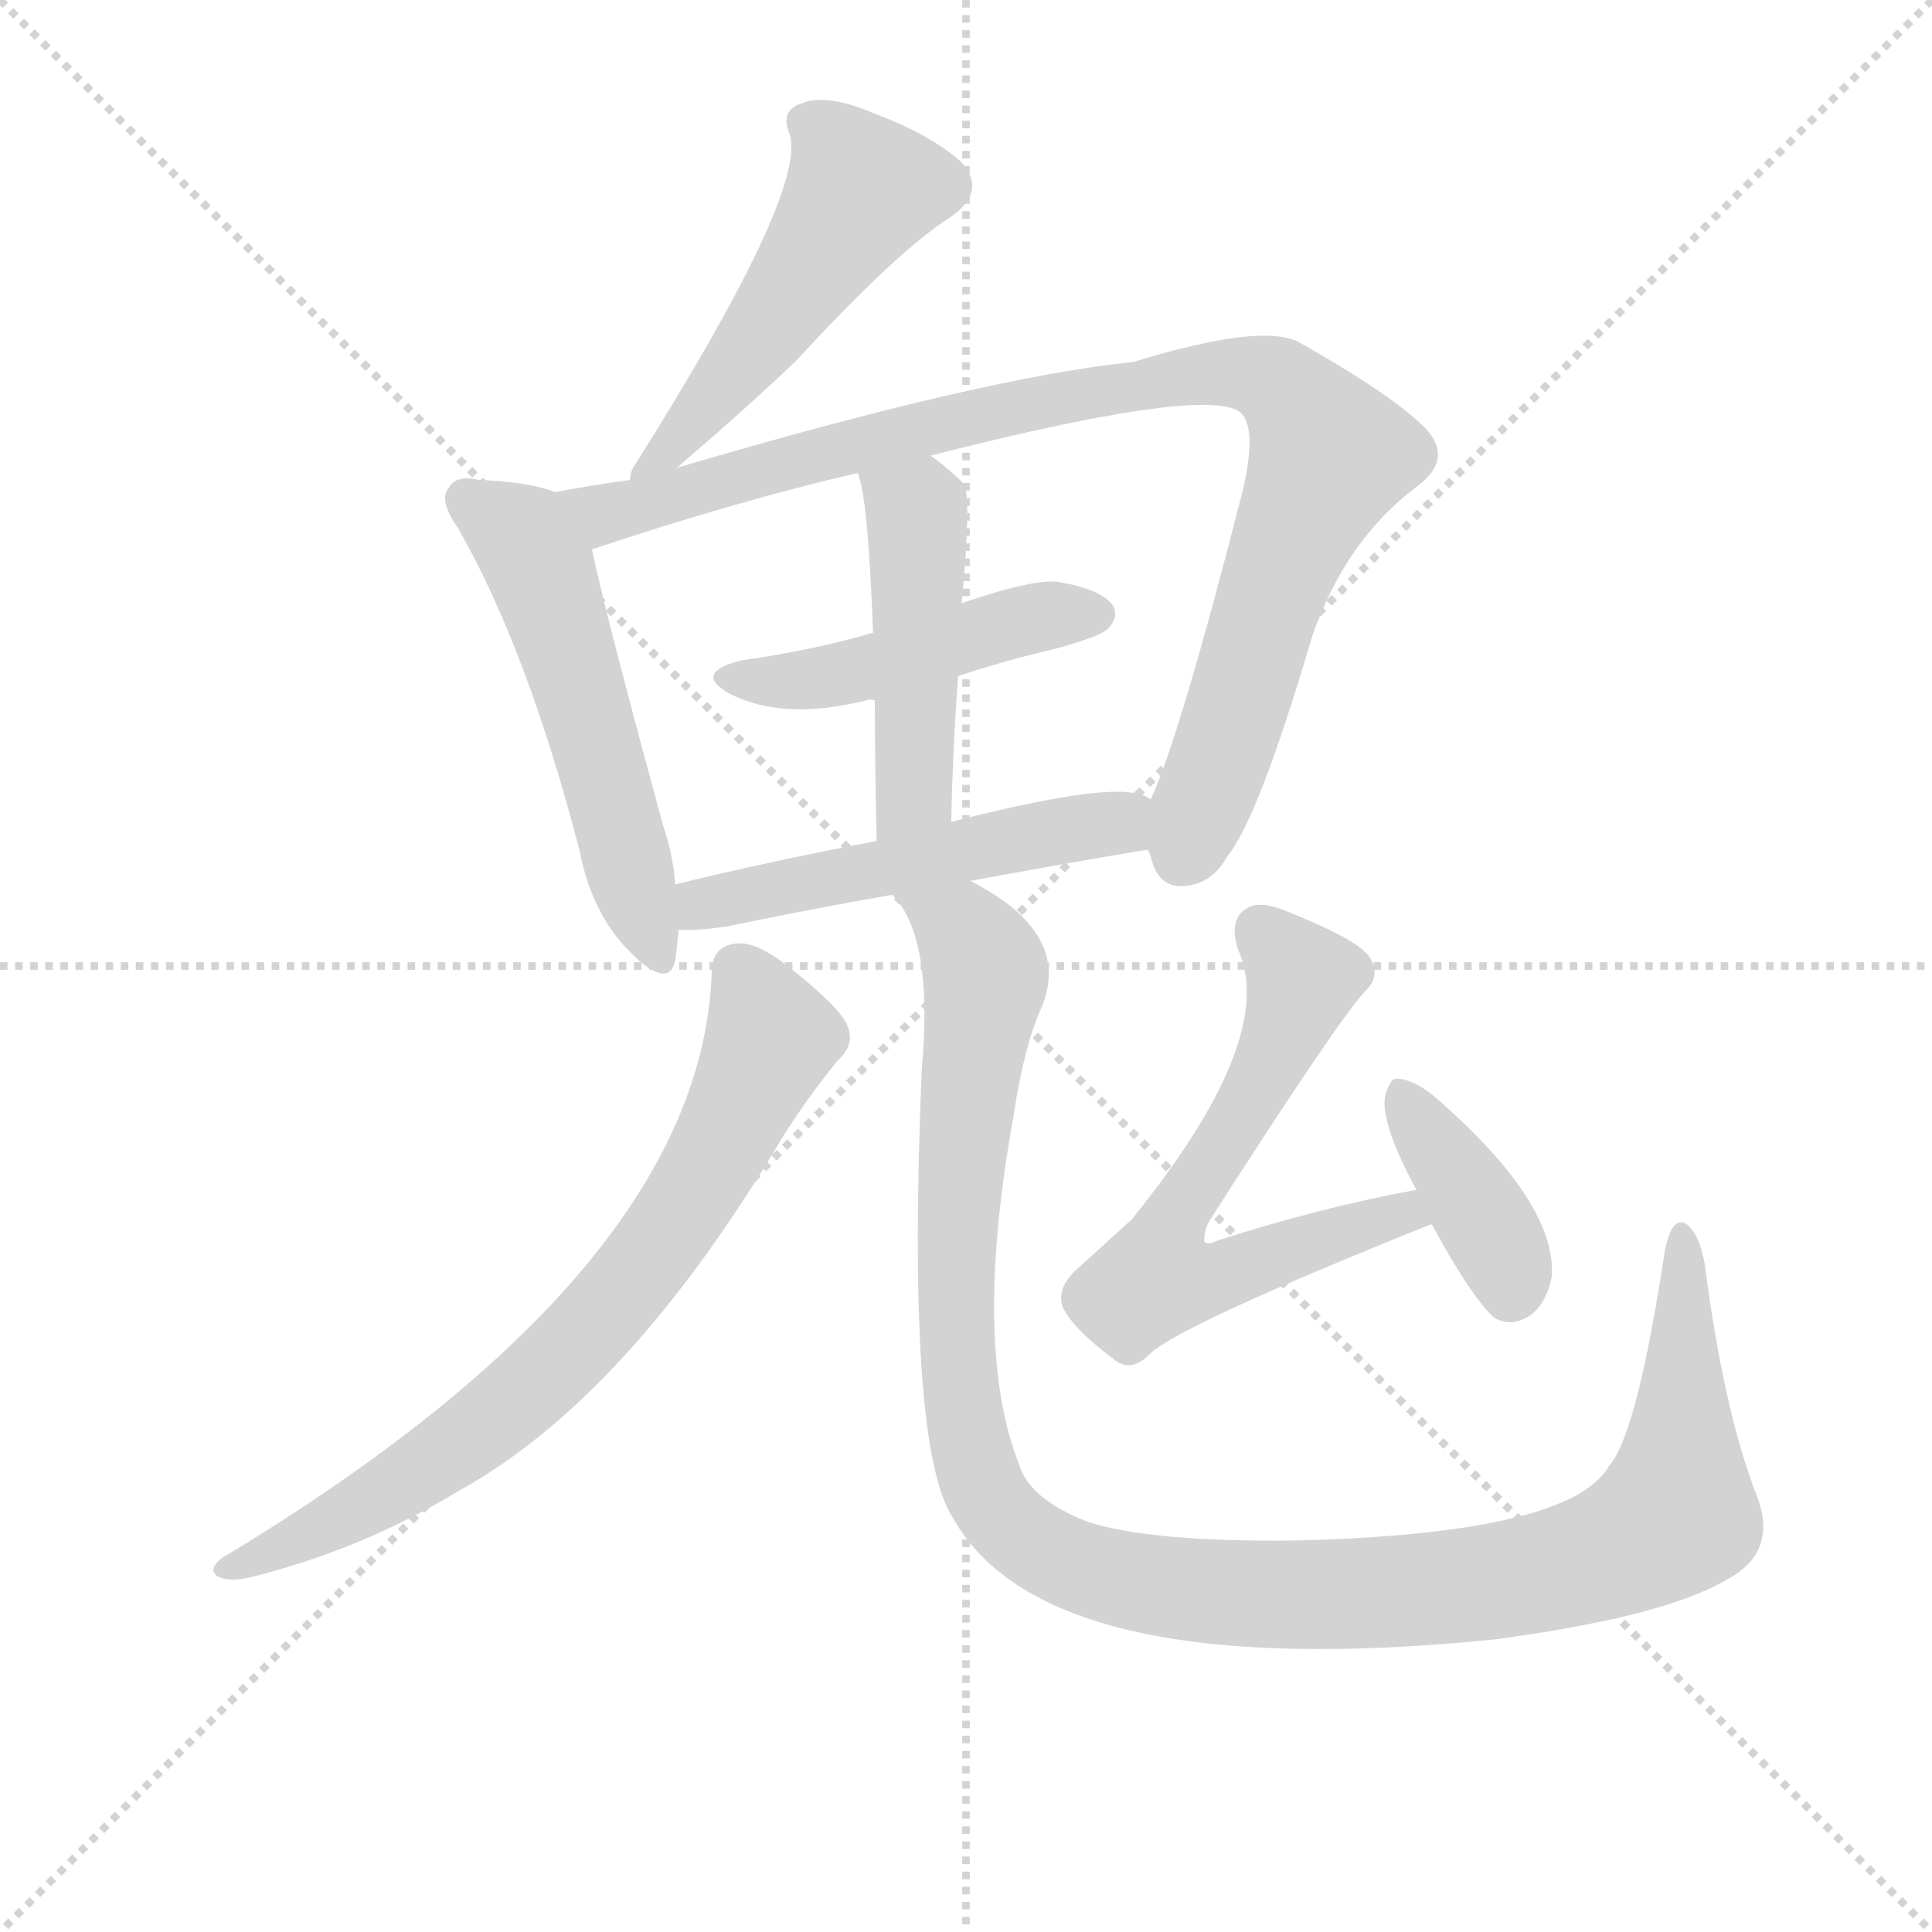 <svg version="1.1" viewBox="0 0 1024 1024" xmlns="http://www.w3.org/2000/svg">
  <g stroke="lightgray" stroke-dasharray="1,1" stroke-width="1" transform="scale(4, 4)">
    <line x1="0" y1="0" x2="256" y2="256"></line>
    <line x1="256" y1="0" x2="0" y2="256"></line>
    <line x1="128" y1="0" x2="128" y2="256"></line>
    <line x1="0" y1="128" x2="256" y2="128"></line>
  </g>
<g transform="scale(0.92, -0.92) translate(60, -900)">
   <style type="text/css">
    @keyframes keyframes0 {
      from {
       stroke: blue;
       stroke-dashoffset: 517;
       stroke-width: 128;
       }
       63% {
       animation-timing-function: step-end;
       stroke: blue;
       stroke-dashoffset: 0;
       stroke-width: 128;
       }
       to {
       stroke: black;
       stroke-width: 1024;
       }
       }
       #make-me-a-hanzi-animation-0 {
         animation: keyframes0 0.671s both;
         animation-delay: 0s;
         animation-timing-function: linear;
       }
    @keyframes keyframes1 {
      from {
       stroke: blue;
       stroke-dashoffset: 545;
       stroke-width: 128;
       }
       64% {
       animation-timing-function: step-end;
       stroke: blue;
       stroke-dashoffset: 0;
       stroke-width: 128;
       }
       to {
       stroke: black;
       stroke-width: 1024;
       }
       }
       #make-me-a-hanzi-animation-1 {
         animation: keyframes1 0.694s both;
         animation-delay: 0.671s;
         animation-timing-function: linear;
       }
    @keyframes keyframes2 {
      from {
       stroke: blue;
       stroke-dashoffset: 973;
       stroke-width: 128;
       }
       76% {
       animation-timing-function: step-end;
       stroke: blue;
       stroke-dashoffset: 0;
       stroke-width: 128;
       }
       to {
       stroke: black;
       stroke-width: 1024;
       }
       }
       #make-me-a-hanzi-animation-2 {
         animation: keyframes2 1.042s both;
         animation-delay: 1.364s;
         animation-timing-function: linear;
       }
    @keyframes keyframes3 {
      from {
       stroke: blue;
       stroke-dashoffset: 470;
       stroke-width: 128;
       }
       60% {
       animation-timing-function: step-end;
       stroke: blue;
       stroke-dashoffset: 0;
       stroke-width: 128;
       }
       to {
       stroke: black;
       stroke-width: 1024;
       }
       }
       #make-me-a-hanzi-animation-3 {
         animation: keyframes3 0.632s both;
         animation-delay: 2.406s;
         animation-timing-function: linear;
       }
    @keyframes keyframes4 {
      from {
       stroke: blue;
       stroke-dashoffset: 475;
       stroke-width: 128;
       }
       61% {
       animation-timing-function: step-end;
       stroke: blue;
       stroke-dashoffset: 0;
       stroke-width: 128;
       }
       to {
       stroke: black;
       stroke-width: 1024;
       }
       }
       #make-me-a-hanzi-animation-4 {
         animation: keyframes4 0.637s both;
         animation-delay: 3.039s;
         animation-timing-function: linear;
       }
    @keyframes keyframes5 {
      from {
       stroke: blue;
       stroke-dashoffset: 523;
       stroke-width: 128;
       }
       63% {
       animation-timing-function: step-end;
       stroke: blue;
       stroke-dashoffset: 0;
       stroke-width: 128;
       }
       to {
       stroke: black;
       stroke-width: 1024;
       }
       }
       #make-me-a-hanzi-animation-5 {
         animation: keyframes5 0.676s both;
         animation-delay: 3.675s;
         animation-timing-function: linear;
       }
    @keyframes keyframes6 {
      from {
       stroke: blue;
       stroke-dashoffset: 751;
       stroke-width: 128;
       }
       71% {
       animation-timing-function: step-end;
       stroke: blue;
       stroke-dashoffset: 0;
       stroke-width: 128;
       }
       to {
       stroke: black;
       stroke-width: 1024;
       }
       }
       #make-me-a-hanzi-animation-6 {
         animation: keyframes6 0.861s both;
         animation-delay: 4.351s;
         animation-timing-function: linear;
       }
    @keyframes keyframes7 {
      from {
       stroke: blue;
       stroke-dashoffset: 1207;
       stroke-width: 128;
       }
       80% {
       animation-timing-function: step-end;
       stroke: blue;
       stroke-dashoffset: 0;
       stroke-width: 128;
       }
       to {
       stroke: black;
       stroke-width: 1024;
       }
       }
       #make-me-a-hanzi-animation-7 {
         animation: keyframes7 1.232s both;
         animation-delay: 5.212s;
         animation-timing-function: linear;
       }
    @keyframes keyframes8 {
      from {
       stroke: blue;
       stroke-dashoffset: 640;
       stroke-width: 128;
       }
       68% {
       animation-timing-function: step-end;
       stroke: blue;
       stroke-dashoffset: 0;
       stroke-width: 128;
       }
       to {
       stroke: black;
       stroke-width: 1024;
       }
       }
       #make-me-a-hanzi-animation-8 {
         animation: keyframes8 0.771s both;
         animation-delay: 6.444s;
         animation-timing-function: linear;
       }
    @keyframes keyframes9 {
      from {
       stroke: blue;
       stroke-dashoffset: 386;
       stroke-width: 128;
       }
       56% {
       animation-timing-function: step-end;
       stroke: blue;
       stroke-dashoffset: 0;
       stroke-width: 128;
       }
       to {
       stroke: black;
       stroke-width: 1024;
       }
       }
       #make-me-a-hanzi-animation-9 {
         animation: keyframes9 0.564s both;
         animation-delay: 7.215s;
         animation-timing-function: linear;
       }
</style>
<path d="M 330.0 630.5 Q 373.0 667.5 399.0 692.5 Q 457.0 755.5 487.0 774.5 Q 509.0 789.5 494.0 806.5 Q 476.0 822.5 444.0 834.5 Q 416.0 846.5 402.0 840.5 Q 389.0 836.5 395.0 822.5 Q 405.0 789.5 306.0 632.5 Q 303.0 628.5 303.0 623.5 C 295.0 600.5 307.0 610.5 330.0 630.5 Z" fill="lightgray"></path> 
<path d="M 260.0 616.5 Q 244.0 622.5 216.0 623.5 Q 203.0 626.5 199.0 619.5 Q 192.0 612.5 204.0 595.5 Q 244.0 525.5 274.0 409.5 Q 281.0 373.5 303.0 351.5 Q 325.0 329.5 329.0 346.5 Q 330.0 353.5 331.0 364.5 L 329.0 390.5 Q 328.0 406.5 322.0 424.5 Q 289.0 545.5 281.0 583.5 C 275.0 612.5 275.0 612.5 260.0 616.5 Z" fill="lightgray"></path> 
<path d="M 601.0 410.5 Q 602.0 409.5 603.0 406.5 Q 607.0 388.5 622.0 389.5 Q 638.0 390.5 647.0 406.5 Q 665.0 428.5 696.0 533.5 Q 715.0 588.5 756.0 619.5 Q 778.0 635.5 761.0 653.5 Q 742.0 672.5 689.0 702.5 Q 668.0 714.5 593.0 691.5 Q 506.0 682.5 330.0 630.5 L 303.0 623.5 Q 281.0 620.5 260.0 616.5 C 230.0 611.5 252.0 574.5 281.0 583.5 Q 365.0 611.5 434.0 627.5 L 476.0 637.5 Q 629.0 676.5 653.0 663.5 Q 665.0 656.5 656.0 617.5 Q 620.0 476.5 603.0 439.5 C 595.0 419.5 595.0 419.5 601.0 410.5 Z" fill="lightgray"></path> 
<path d="M 492.0 510.5 Q 519.0 519.5 549.0 526.5 Q 574.0 533.5 578.0 537.5 Q 585.0 544.5 581.0 551.5 Q 574.0 560.5 551.0 564.5 Q 538.0 567.5 494.0 552.5 L 443.0 535.5 Q 409.0 525.5 367.0 519.5 Q 339.0 512.5 360.0 500.5 Q 391.0 484.5 439.0 496.5 Q 440.0 497.5 444.0 496.5 L 492.0 510.5 Z" fill="lightgray"></path> 
<path d="M 488.0 426.5 Q 489.0 471.5 492.0 510.5 L 494.0 552.5 Q 500.0 615.5 495.0 621.5 Q 485.0 631.5 476.0 637.5 C 452.0 655.5 425.0 656.5 434.0 627.5 Q 440.0 615.5 443.0 535.5 L 444.0 496.5 Q 444.0 462.5 445.0 415.5 C 446.0 385.5 487.0 396.5 488.0 426.5 Z" fill="lightgray"></path> 
<path d="M 499.0 392.5 Q 553.0 402.5 601.0 410.5 C 631.0 415.5 631.0 428.5 603.0 439.5 Q 599.0 442.5 591.0 443.5 Q 566.0 446.5 488.0 426.5 L 445.0 415.5 Q 382.0 403.5 329.0 390.5 C 300.0 383.5 301.0 365.5 331.0 364.5 Q 341.0 363.5 360.0 366.5 Q 408.0 376.5 454.0 384.5 L 499.0 392.5 Z" fill="lightgray"></path> 
<path d="M 350.0 339.5 Q 344.0 168.5 68.0 2.5 Q 59.0 -4.5 66.0 -8.5 Q 73.0 -11.5 85.0 -8.5 Q 149.0 7.5 205.0 41.5 Q 302.0 95.5 390.0 243.5 Q 405.0 267.5 423.0 289.5 Q 433.0 298.5 428.0 309.5 Q 424.0 319.5 395.0 342.5 Q 376.0 357.5 365.0 356.5 Q 350.0 355.5 350.0 339.5 Z" fill="lightgray"></path> 
<path d="M 454.0 384.5 Q 478.0 360.5 471.0 283.5 Q 462.0 66.5 489.0 25.5 Q 543.0 -70.5 801.0 -44.5 Q 898.0 -31.5 934.0 -10.5 Q 965.0 5.5 952.0 38.5 Q 933.0 87.5 922.0 172.5 Q 919.0 188.5 912.0 194.5 Q 903.0 200.5 899.0 178.5 Q 883.0 73.5 867.0 55.5 Q 845.0 16.5 687.0 12.5 Q 602.0 11.5 566.0 23.5 Q 533.0 36.5 527.0 56.5 Q 500.0 125.5 524.0 257.5 Q 530.0 297.5 540.0 319.5 Q 558.0 362.5 499.0 392.5 C 474.0 408.5 440.0 411.5 454.0 384.5 Z" fill="lightgray"></path> 
<path d="M 756.0 214.5 Q 701.0 204.5 642.0 185.5 Q 636.0 182.5 634.0 184.5 Q 633.0 187.5 636.0 195.5 Q 709.0 309.5 726.0 328.5 Q 736.0 337.5 729.0 348.5 Q 723.0 358.5 680.0 375.5 Q 665.0 381.5 658.0 376.5 Q 648.0 370.5 653.0 353.5 Q 677.0 302.5 592.0 197.5 L 559.0 167.5 Q 549.0 157.5 552.0 147.5 Q 558.0 134.5 581.0 117.5 Q 591.0 108.5 602.0 119.5 Q 617.0 135.5 764.0 194.5 L 765.0 194.5 C 793.0 204.5 785.0 220.5 756.0 214.5 Z" fill="lightgray"></path> 
<path d="M 765.0 194.5 Q 786.0 155.5 800.0 141.5 Q 810.0 134.5 822.0 142.5 Q 831.0 149.5 834.0 164.5 Q 837.0 207.5 765.0 269.5 Q 753.0 278.5 745.0 278.5 Q 741.0 279.5 738.0 268.5 Q 735.0 253.5 756.0 214.5 L 765.0 194.5 Z" fill="lightgray"></path> 
      <clipPath id="make-me-a-hanzi-clip-0">
      <path d="M 330.0 630.5 Q 373.0 667.5 399.0 692.5 Q 457.0 755.5 487.0 774.5 Q 509.0 789.5 494.0 806.5 Q 476.0 822.5 444.0 834.5 Q 416.0 846.5 402.0 840.5 Q 389.0 836.5 395.0 822.5 Q 405.0 789.5 306.0 632.5 Q 303.0 628.5 303.0 623.5 C 295.0 600.5 307.0 610.5 330.0 630.5 Z" fill="lightgray"></path>
      </clipPath>
      <path clip-path="url(#make-me-a-hanzi-clip-0)" d="M 404.0 829.5 L 426.0 810.5 L 434.0 787.5 L 388.0 717.5 L 336.0 658.5 L 330.0 644.5 L 317.0 640.5 L 309.0 626.5 " fill="none" id="make-me-a-hanzi-animation-0" stroke-dasharray="389 778" stroke-linecap="round"></path>

      <clipPath id="make-me-a-hanzi-clip-1">
      <path d="M 260.0 616.5 Q 244.0 622.5 216.0 623.5 Q 203.0 626.5 199.0 619.5 Q 192.0 612.5 204.0 595.5 Q 244.0 525.5 274.0 409.5 Q 281.0 373.5 303.0 351.5 Q 325.0 329.5 329.0 346.5 Q 330.0 353.5 331.0 364.5 L 329.0 390.5 Q 328.0 406.5 322.0 424.5 Q 289.0 545.5 281.0 583.5 C 275.0 612.5 275.0 612.5 260.0 616.5 Z" fill="lightgray"></path>
      </clipPath>
      <path clip-path="url(#make-me-a-hanzi-clip-1)" d="M 209.0 612.5 L 241.0 590.5 L 251.0 572.5 L 317.0 352.5 " fill="none" id="make-me-a-hanzi-animation-1" stroke-dasharray="417 834" stroke-linecap="round"></path>

      <clipPath id="make-me-a-hanzi-clip-2">
      <path d="M 601.0 410.5 Q 602.0 409.5 603.0 406.5 Q 607.0 388.5 622.0 389.5 Q 638.0 390.5 647.0 406.5 Q 665.0 428.5 696.0 533.5 Q 715.0 588.5 756.0 619.5 Q 778.0 635.5 761.0 653.5 Q 742.0 672.5 689.0 702.5 Q 668.0 714.5 593.0 691.5 Q 506.0 682.5 330.0 630.5 L 303.0 623.5 Q 281.0 620.5 260.0 616.5 C 230.0 611.5 252.0 574.5 281.0 583.5 Q 365.0 611.5 434.0 627.5 L 476.0 637.5 Q 629.0 676.5 653.0 663.5 Q 665.0 656.5 656.0 617.5 Q 620.0 476.5 603.0 439.5 C 595.0 419.5 595.0 419.5 601.0 410.5 Z" fill="lightgray"></path>
      </clipPath>
      <path clip-path="url(#make-me-a-hanzi-clip-2)" d="M 268.0 613.5 L 289.0 603.5 L 438.0 645.5 L 607.0 681.5 L 648.0 685.5 L 676.0 678.5 L 706.0 637.5 L 678.0 576.5 L 621.0 407.5 " fill="none" id="make-me-a-hanzi-animation-2" stroke-dasharray="845 1690" stroke-linecap="round"></path>

      <clipPath id="make-me-a-hanzi-clip-3">
      <path d="M 492.0 510.5 Q 519.0 519.5 549.0 526.5 Q 574.0 533.5 578.0 537.5 Q 585.0 544.5 581.0 551.5 Q 574.0 560.5 551.0 564.5 Q 538.0 567.5 494.0 552.5 L 443.0 535.5 Q 409.0 525.5 367.0 519.5 Q 339.0 512.5 360.0 500.5 Q 391.0 484.5 439.0 496.5 Q 440.0 497.5 444.0 496.5 L 492.0 510.5 Z" fill="lightgray"></path>
      </clipPath>
      <path clip-path="url(#make-me-a-hanzi-clip-3)" d="M 362.0 510.5 L 383.0 506.5 L 426.0 511.5 L 527.0 542.5 L 571.0 546.5 " fill="none" id="make-me-a-hanzi-animation-3" stroke-dasharray="342 684" stroke-linecap="round"></path>

      <clipPath id="make-me-a-hanzi-clip-4">
      <path d="M 488.0 426.5 Q 489.0 471.5 492.0 510.5 L 494.0 552.5 Q 500.0 615.5 495.0 621.5 Q 485.0 631.5 476.0 637.5 C 452.0 655.5 425.0 656.5 434.0 627.5 Q 440.0 615.5 443.0 535.5 L 444.0 496.5 Q 444.0 462.5 445.0 415.5 C 446.0 385.5 487.0 396.5 488.0 426.5 Z" fill="lightgray"></path>
      </clipPath>
      <path clip-path="url(#make-me-a-hanzi-clip-4)" d="M 442.0 626.5 L 469.0 601.5 L 467.0 449.5 L 451.0 423.5 " fill="none" id="make-me-a-hanzi-animation-4" stroke-dasharray="347 694" stroke-linecap="round"></path>

      <clipPath id="make-me-a-hanzi-clip-5">
      <path d="M 499.0 392.5 Q 553.0 402.5 601.0 410.5 C 631.0 415.5 631.0 428.5 603.0 439.5 Q 599.0 442.5 591.0 443.5 Q 566.0 446.5 488.0 426.5 L 445.0 415.5 Q 382.0 403.5 329.0 390.5 C 300.0 383.5 301.0 365.5 331.0 364.5 Q 341.0 363.5 360.0 366.5 Q 408.0 376.5 454.0 384.5 L 499.0 392.5 Z" fill="lightgray"></path>
      </clipPath>
      <path clip-path="url(#make-me-a-hanzi-clip-5)" d="M 337.0 371.5 L 345.0 379.5 L 584.0 425.5 L 594.0 432.5 " fill="none" id="make-me-a-hanzi-animation-5" stroke-dasharray="395 790" stroke-linecap="round"></path>

      <clipPath id="make-me-a-hanzi-clip-6">
      <path d="M 350.0 339.5 Q 344.0 168.5 68.0 2.5 Q 59.0 -4.5 66.0 -8.5 Q 73.0 -11.5 85.0 -8.5 Q 149.0 7.5 205.0 41.5 Q 302.0 95.5 390.0 243.5 Q 405.0 267.5 423.0 289.5 Q 433.0 298.5 428.0 309.5 Q 424.0 319.5 395.0 342.5 Q 376.0 357.5 365.0 356.5 Q 350.0 355.5 350.0 339.5 Z" fill="lightgray"></path>
      </clipPath>
      <path clip-path="url(#make-me-a-hanzi-clip-6)" d="M 365.0 341.5 L 384.0 301.5 L 344.0 218.5 L 296.0 152.5 L 247.0 101.5 L 188.0 56.5 L 116.0 14.5 L 71.0 -3.5 " fill="none" id="make-me-a-hanzi-animation-6" stroke-dasharray="623 1246" stroke-linecap="round"></path>

      <clipPath id="make-me-a-hanzi-clip-7">
      <path d="M 454.0 384.5 Q 478.0 360.5 471.0 283.5 Q 462.0 66.5 489.0 25.5 Q 543.0 -70.5 801.0 -44.5 Q 898.0 -31.5 934.0 -10.5 Q 965.0 5.5 952.0 38.5 Q 933.0 87.5 922.0 172.5 Q 919.0 188.5 912.0 194.5 Q 903.0 200.5 899.0 178.5 Q 883.0 73.5 867.0 55.5 Q 845.0 16.5 687.0 12.5 Q 602.0 11.5 566.0 23.5 Q 533.0 36.5 527.0 56.5 Q 500.0 125.5 524.0 257.5 Q 530.0 297.5 540.0 319.5 Q 558.0 362.5 499.0 392.5 C 474.0 408.5 440.0 411.5 454.0 384.5 Z" fill="lightgray"></path>
      </clipPath>
      <path clip-path="url(#make-me-a-hanzi-clip-7)" d="M 462.0 384.5 L 495.0 364.5 L 508.0 338.5 L 490.0 181.5 L 497.0 74.5 L 512.0 33.5 L 538.0 8.5 L 557.0 -0.5 L 623.0 -15.5 L 716.0 -19.5 L 785.0 -14.5 L 873.0 7.5 L 906.0 28.5 L 909.0 186.5 " fill="none" id="make-me-a-hanzi-animation-7" stroke-dasharray="1079 2158" stroke-linecap="round"></path>

      <clipPath id="make-me-a-hanzi-clip-8">
      <path d="M 756.0 214.5 Q 701.0 204.5 642.0 185.5 Q 636.0 182.5 634.0 184.5 Q 633.0 187.5 636.0 195.5 Q 709.0 309.5 726.0 328.5 Q 736.0 337.5 729.0 348.5 Q 723.0 358.5 680.0 375.5 Q 665.0 381.5 658.0 376.5 Q 648.0 370.5 653.0 353.5 Q 677.0 302.5 592.0 197.5 L 559.0 167.5 Q 549.0 157.5 552.0 147.5 Q 558.0 134.5 581.0 117.5 Q 591.0 108.5 602.0 119.5 Q 617.0 135.5 764.0 194.5 L 765.0 194.5 C 793.0 204.5 785.0 220.5 756.0 214.5 Z" fill="lightgray"></path>
      </clipPath>
      <path clip-path="url(#make-me-a-hanzi-clip-8)" d="M 666.0 364.5 L 690.0 333.5 L 687.0 322.5 L 614.0 193.5 L 606.0 163.5 L 649.0 166.5 L 747.0 198.5 L 750.0 205.5 " fill="none" id="make-me-a-hanzi-animation-8" stroke-dasharray="512 1024" stroke-linecap="round"></path>

      <clipPath id="make-me-a-hanzi-clip-9">
      <path d="M 765.0 194.5 Q 786.0 155.5 800.0 141.5 Q 810.0 134.5 822.0 142.5 Q 831.0 149.5 834.0 164.5 Q 837.0 207.5 765.0 269.5 Q 753.0 278.5 745.0 278.5 Q 741.0 279.5 738.0 268.5 Q 735.0 253.5 756.0 214.5 L 765.0 194.5 Z" fill="lightgray"></path>
      </clipPath>
      <path clip-path="url(#make-me-a-hanzi-clip-9)" d="M 747.0 269.5 L 792.0 203.5 L 810.0 156.5 " fill="none" id="make-me-a-hanzi-animation-9" stroke-dasharray="258 516" stroke-linecap="round"></path>

</g>
</svg>
